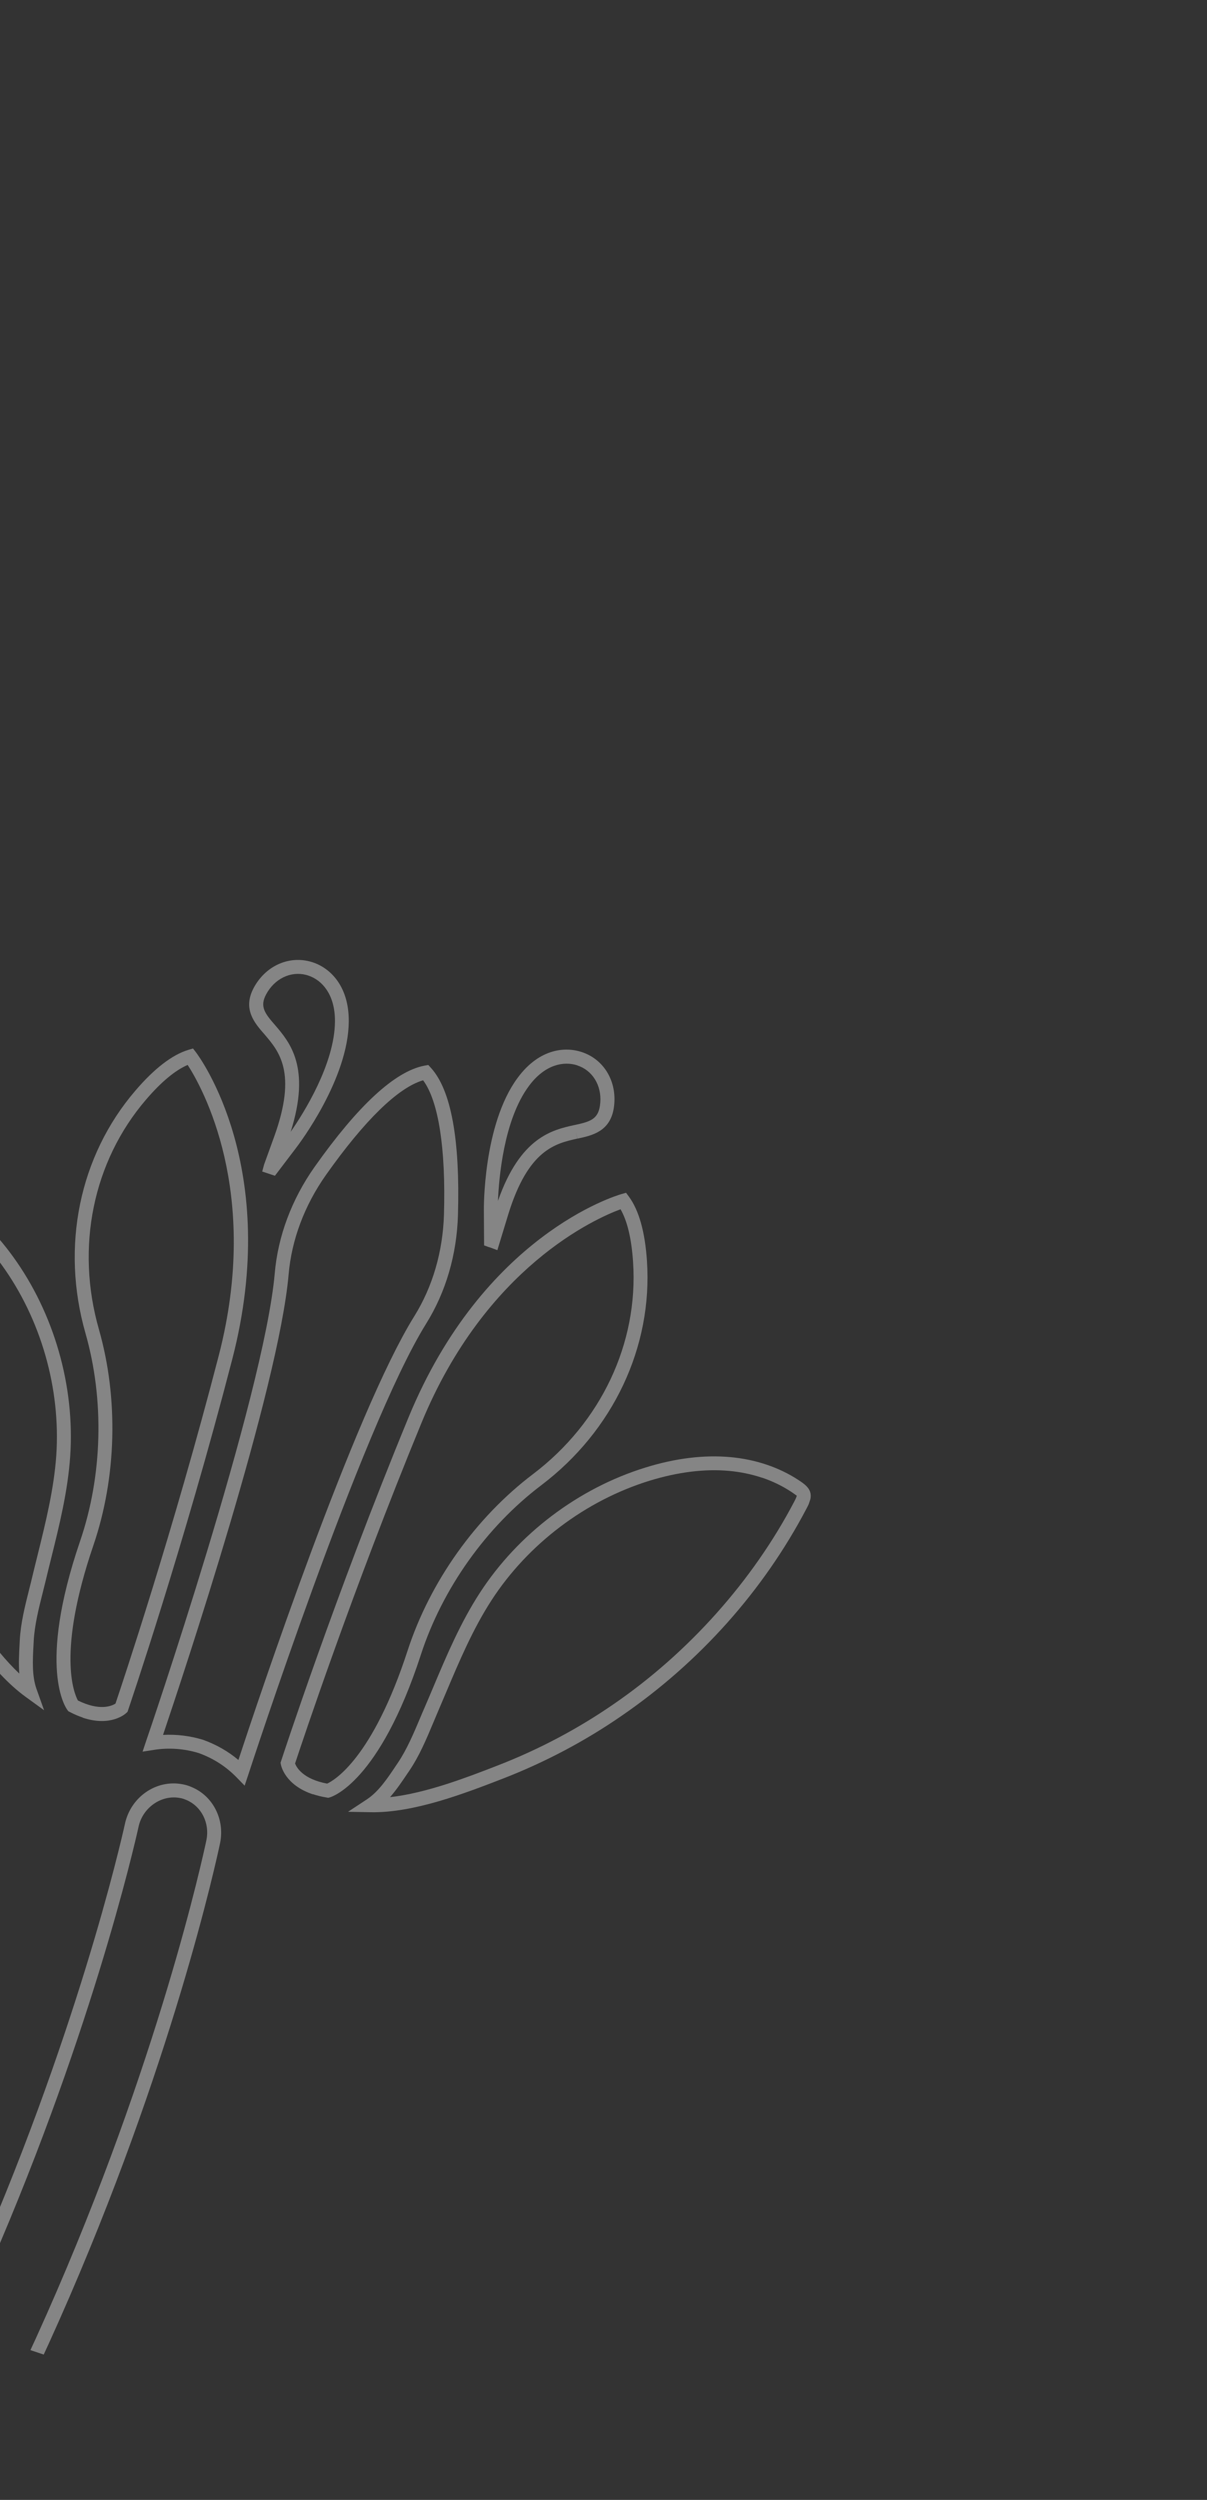 <svg width="384" height="795" viewBox="0 0 384 795" fill="none" xmlns="http://www.w3.org/2000/svg">
<rect x="0" y="0" width="384" height="795" fill="#333333" stroke="none"/>
<g style="mix-blend-mode:soft-light" opacity="0.4" clip-path="url(#clip0_2105_5226)">
<path d="M-177.03 985.125C-177.367 985.012 -177.725 984.893 -178.048 984.738C-180.654 983.706 -182.901 981.88 -184.551 979.457C-186.931 976.135 -187.872 971.935 -187.183 967.693C-186.516 963.585 -184.318 959.87 -180.982 957.237C-17.582 832.472 37.432 590.455 39.702 580.209C41.486 571.487 49.731 565.785 58.102 567.429C58.987 567.584 59.949 567.858 60.988 568.321C67.751 571.138 71.542 578.582 70.032 586.061C67.798 596.693 13.436 847.988 -162.858 982.71C-167.002 985.87 -172.234 986.747 -177.016 985.153L-177.03 985.125ZM58.425 572.078C58.024 571.945 57.659 571.846 57.301 571.797C51.346 570.631 45.32 574.872 44.056 581.052C41.751 591.473 -13.614 835.036 -178.264 960.742C-180.687 962.673 -182.324 965.404 -182.808 968.403C-183.3 971.493 -182.626 974.527 -180.906 976.95C-179.747 978.67 -178.202 979.935 -176.377 980.637C-172.767 982.098 -168.729 981.572 -165.562 979.163C9.44 845.438 63.444 595.71 65.678 585.148C66.767 579.776 64.085 574.41 59.274 572.408C58.965 572.282 58.698 572.17 58.425 572.078Z" fill="white"/>
<path d="M14.03 543.886L8.243 539.686C-2.999 531.559 -12.184 516.769 -18.91 505.982C-26.529 493.726 -32.694 480.692 -37.215 467.222C-46.799 438.744 -49.395 408.336 -44.722 379.227C-44.392 377.324 -44.062 375.772 -42.91 374.705C-41.547 373.357 -39.609 373.371 -37.229 373.533C-29.869 373.997 -22.341 376.483 -15.473 380.74C-8.331 385.158 -1.759 391.493 4.098 399.555C17.2 417.618 23.849 440.787 22.337 463.084C21.578 474.207 18.88 485.106 16.253 495.654C15.677 498.014 15.073 500.387 14.518 502.754C14.237 503.948 13.935 505.135 13.626 506.342C12.312 511.546 10.963 516.925 10.717 522.017L10.654 523.26C10.393 528.042 10.147 532.993 11.622 537.137L14.03 543.886ZM-27.496 379.938C-30.824 378.828 -34.181 378.154 -37.51 377.957C-38.886 377.873 -39.708 377.88 -39.954 377.985C-39.989 378.09 -40.15 378.785 -40.354 379.958C-44.851 407.908 -42.262 438.408 -33.044 465.804C-28.628 478.958 -22.617 491.683 -15.16 503.65C-9.627 512.541 -2.352 524.214 6.144 532.22C5.892 529.116 6.075 525.97 6.222 523.07L6.279 521.848C6.539 516.293 7.958 510.703 9.314 505.303C9.616 504.116 9.918 502.929 10.192 501.756C10.754 499.369 11.358 496.995 11.941 494.614C14.505 484.256 17.161 473.554 17.906 462.823C19.34 441.531 13.008 419.451 0.502 402.195C-5.017 394.596 -11.183 388.655 -17.819 384.546C-20.944 382.614 -24.202 381.083 -27.51 379.98L-27.496 379.938Z" fill="white"/>
<path d="M87.508 373.922L85.991 373.416C85.865 373.374 85.717 373.325 85.591 373.283L83.421 372.559L84.018 370.347L87.305 361.26C94.554 341.064 88.782 334.364 84.169 328.963C80.995 325.353 77.098 320.893 80.736 314.124C84.374 307.354 91.488 303.991 98.427 305.719C104.501 307.229 111.046 313.087 110.96 324.857C110.84 343.123 95.135 363.824 94.222 365.018L87.466 373.908L87.508 373.922ZM98.11 310.249C97.857 310.164 97.626 310.087 97.366 310.024C92.422 308.773 87.33 311.266 84.675 316.21C82.589 320.079 84.211 322.235 87.519 326.007C92.153 331.414 99 339.386 92.481 359.919C96.569 354.049 106.479 338.368 106.564 324.842C106.628 316.155 102.366 311.668 98.131 310.256L98.11 310.249Z" fill="white"/>
<path d="M99.549 570.621C90.575 567.628 89.41 561.434 89.353 561.111L89.255 560.564L89.431 560.037C89.599 559.531 106.423 507.881 129.939 450.831C153.793 392.84 195.916 380.245 197.7 379.739L199.175 379.318L200.095 380.561C203.283 384.901 205.22 391.798 205.83 401.061C207.64 428.351 195.088 454.973 172.249 472.289C154.72 485.546 140.75 505.187 133.908 526.198C120.674 566.873 105.526 571.443 104.887 571.604L104.423 571.731L103.939 571.64C102.295 571.373 100.849 571.007 99.564 570.579L99.549 570.621ZM93.876 560.817C94.346 562.074 96.39 565.775 104.079 567.215C106.32 566.183 118.526 559.204 129.695 524.864C136.817 503.01 151.356 482.575 169.581 468.777C191.226 452.374 203.118 427.171 201.413 401.39C200.922 393.946 199.574 388.3 197.426 384.564C189.715 387.4 154.558 402.763 134.076 452.538C112.055 506.013 95.892 554.7 93.883 560.796L93.876 560.817Z" fill="white"/>
<path d="M77.85 567.88L75.287 565.247C71.923 561.784 67.857 559.164 63.215 557.5C58.651 556.095 53.693 555.729 48.995 556.48L45.364 557.049L46.53 553.551C46.937 552.47 84.026 443.833 87.414 404.885C88.433 393.122 92.795 381.444 100.044 371.149C113.915 351.522 125.679 340.673 135.026 338.897L136.248 338.673L137.091 339.586C143.516 346.644 146.394 362.375 145.697 386.371C145.337 398.963 141.846 410.908 135.567 420.964C114.883 454.144 79.353 563.302 78.988 564.397L77.822 567.894L77.85 567.88ZM134.597 343.553C126.662 345.87 115.986 356.263 103.66 373.713C96.861 383.361 92.773 394.288 91.824 405.279C88.682 441.382 58.231 532.85 51.867 551.726C56.137 551.488 60.477 552.022 64.62 553.286C68.82 554.803 72.577 556.946 75.849 559.699C82.073 540.752 112.622 449.341 131.789 418.604C137.633 409.222 140.892 398.042 141.244 386.244C141.864 365.219 139.513 350.155 134.618 343.56L134.597 343.553Z" fill="white"/>
<path d="M26.34 546.211C25.055 545.783 23.679 545.207 22.204 544.434L21.762 544.216L21.467 543.837C21.059 543.303 11.678 530.577 25.481 490.093C32.625 469.229 33.238 445.135 27.186 423.968C19.309 396.41 25.245 367.583 43.071 346.839C49.097 339.789 54.785 335.435 59.919 333.87L61.401 333.427L62.349 334.656C63.472 336.131 89.629 371.493 73.907 432.195C58.438 491.929 40.92 543.347 40.751 543.853L40.575 544.379L40.168 544.759C39.957 544.969 35.301 549.246 26.326 546.253L26.34 546.211ZM24.782 540.775C31.755 544.224 35.582 542.504 36.741 541.767C38.806 535.643 55.11 487.026 69.602 431.064C83.09 378.957 64.188 345.57 59.701 338.666C55.74 340.365 51.273 344.073 46.441 349.719C29.599 369.339 23.993 396.614 31.463 422.725C37.746 444.742 37.112 469.812 29.688 491.519C18.069 525.592 23.567 538.521 24.782 540.775Z" fill="white"/>
<path d="M110.771 576.142L116.741 572.209C120.407 569.78 123.181 565.672 125.843 561.69L126.539 560.658C129.439 556.381 131.61 551.206 133.717 546.22C134.173 545.131 134.63 544.043 135.101 542.983C136.014 540.876 136.913 538.741 137.805 536.627C142.075 526.487 146.501 516.024 152.653 506.557C164.804 487.808 184.026 473.266 205.369 466.687C214.899 463.731 223.951 462.63 232.294 463.375C240.342 464.092 247.856 466.62 254.021 470.666C256.002 471.958 257.539 473.103 257.883 475.02C258.101 476.544 257.581 477.893 256.591 479.74C242.908 505.821 222.576 528.607 197.799 545.628C186.147 553.682 173.387 560.43 159.917 565.654C148.013 570.253 131.72 576.572 117.949 576.311L110.806 576.177L110.771 576.142ZM242.378 469.921C239.07 468.818 235.545 468.087 231.886 467.757C224.133 467.068 215.657 468.128 206.66 470.887C186.28 477.177 167.943 491.032 156.354 508.938C150.426 518.081 146.078 528.383 141.871 538.334C140.972 540.469 140.073 542.604 139.153 544.732C138.71 545.778 138.26 546.845 137.804 547.934C135.626 553.13 133.365 558.51 130.204 563.144L129.516 564.155C127.893 566.564 126.13 569.183 124.087 571.522C135.639 570.224 148.505 565.267 158.295 561.461C171.442 556.364 183.893 549.77 195.271 541.906C219.107 525.531 239.475 502.709 252.644 477.604C253.403 476.172 253.473 475.75 253.487 475.638C253.382 475.603 252.736 475.083 251.584 474.325C248.796 472.506 245.692 471.002 242.385 469.9L242.378 469.921Z" fill="white"/>
<path d="M158.231 397.573L156.026 396.745C155.794 396.667 155.619 396.632 155.45 396.576L154.011 396.049L153.941 384.953C153.927 384.715 153.621 357.691 164.682 342.769C171.657 333.296 180.344 332.517 186.193 334.983C192.773 337.715 196.439 344.696 195.286 352.294C194.148 359.851 188.368 361.107 183.705 362.104L183.207 359.948L183.677 362.118L183.635 362.104C176.704 363.655 168.087 365.558 161.736 386.078L158.231 397.573ZM183.7 338.81C179.445 337.391 173.363 338.43 168.222 345.424C160.257 356.182 158.718 374.701 158.422 381.906C165.524 361.59 175.784 359.322 182.659 357.799L182.758 357.785C187.645 356.746 190.216 355.988 190.862 351.662C191.712 346.093 189.114 341.037 184.444 339.105C184.192 339.021 183.946 338.915 183.693 338.831L183.7 338.81Z" fill="white"/>
</g>
<defs>
<clipPath id="clip0_2105_5226">
<rect width="318.124" height="731.696" fill="white" transform="translate(81.44) rotate(18.44)"/>
</clipPath>
</defs>
</svg>
